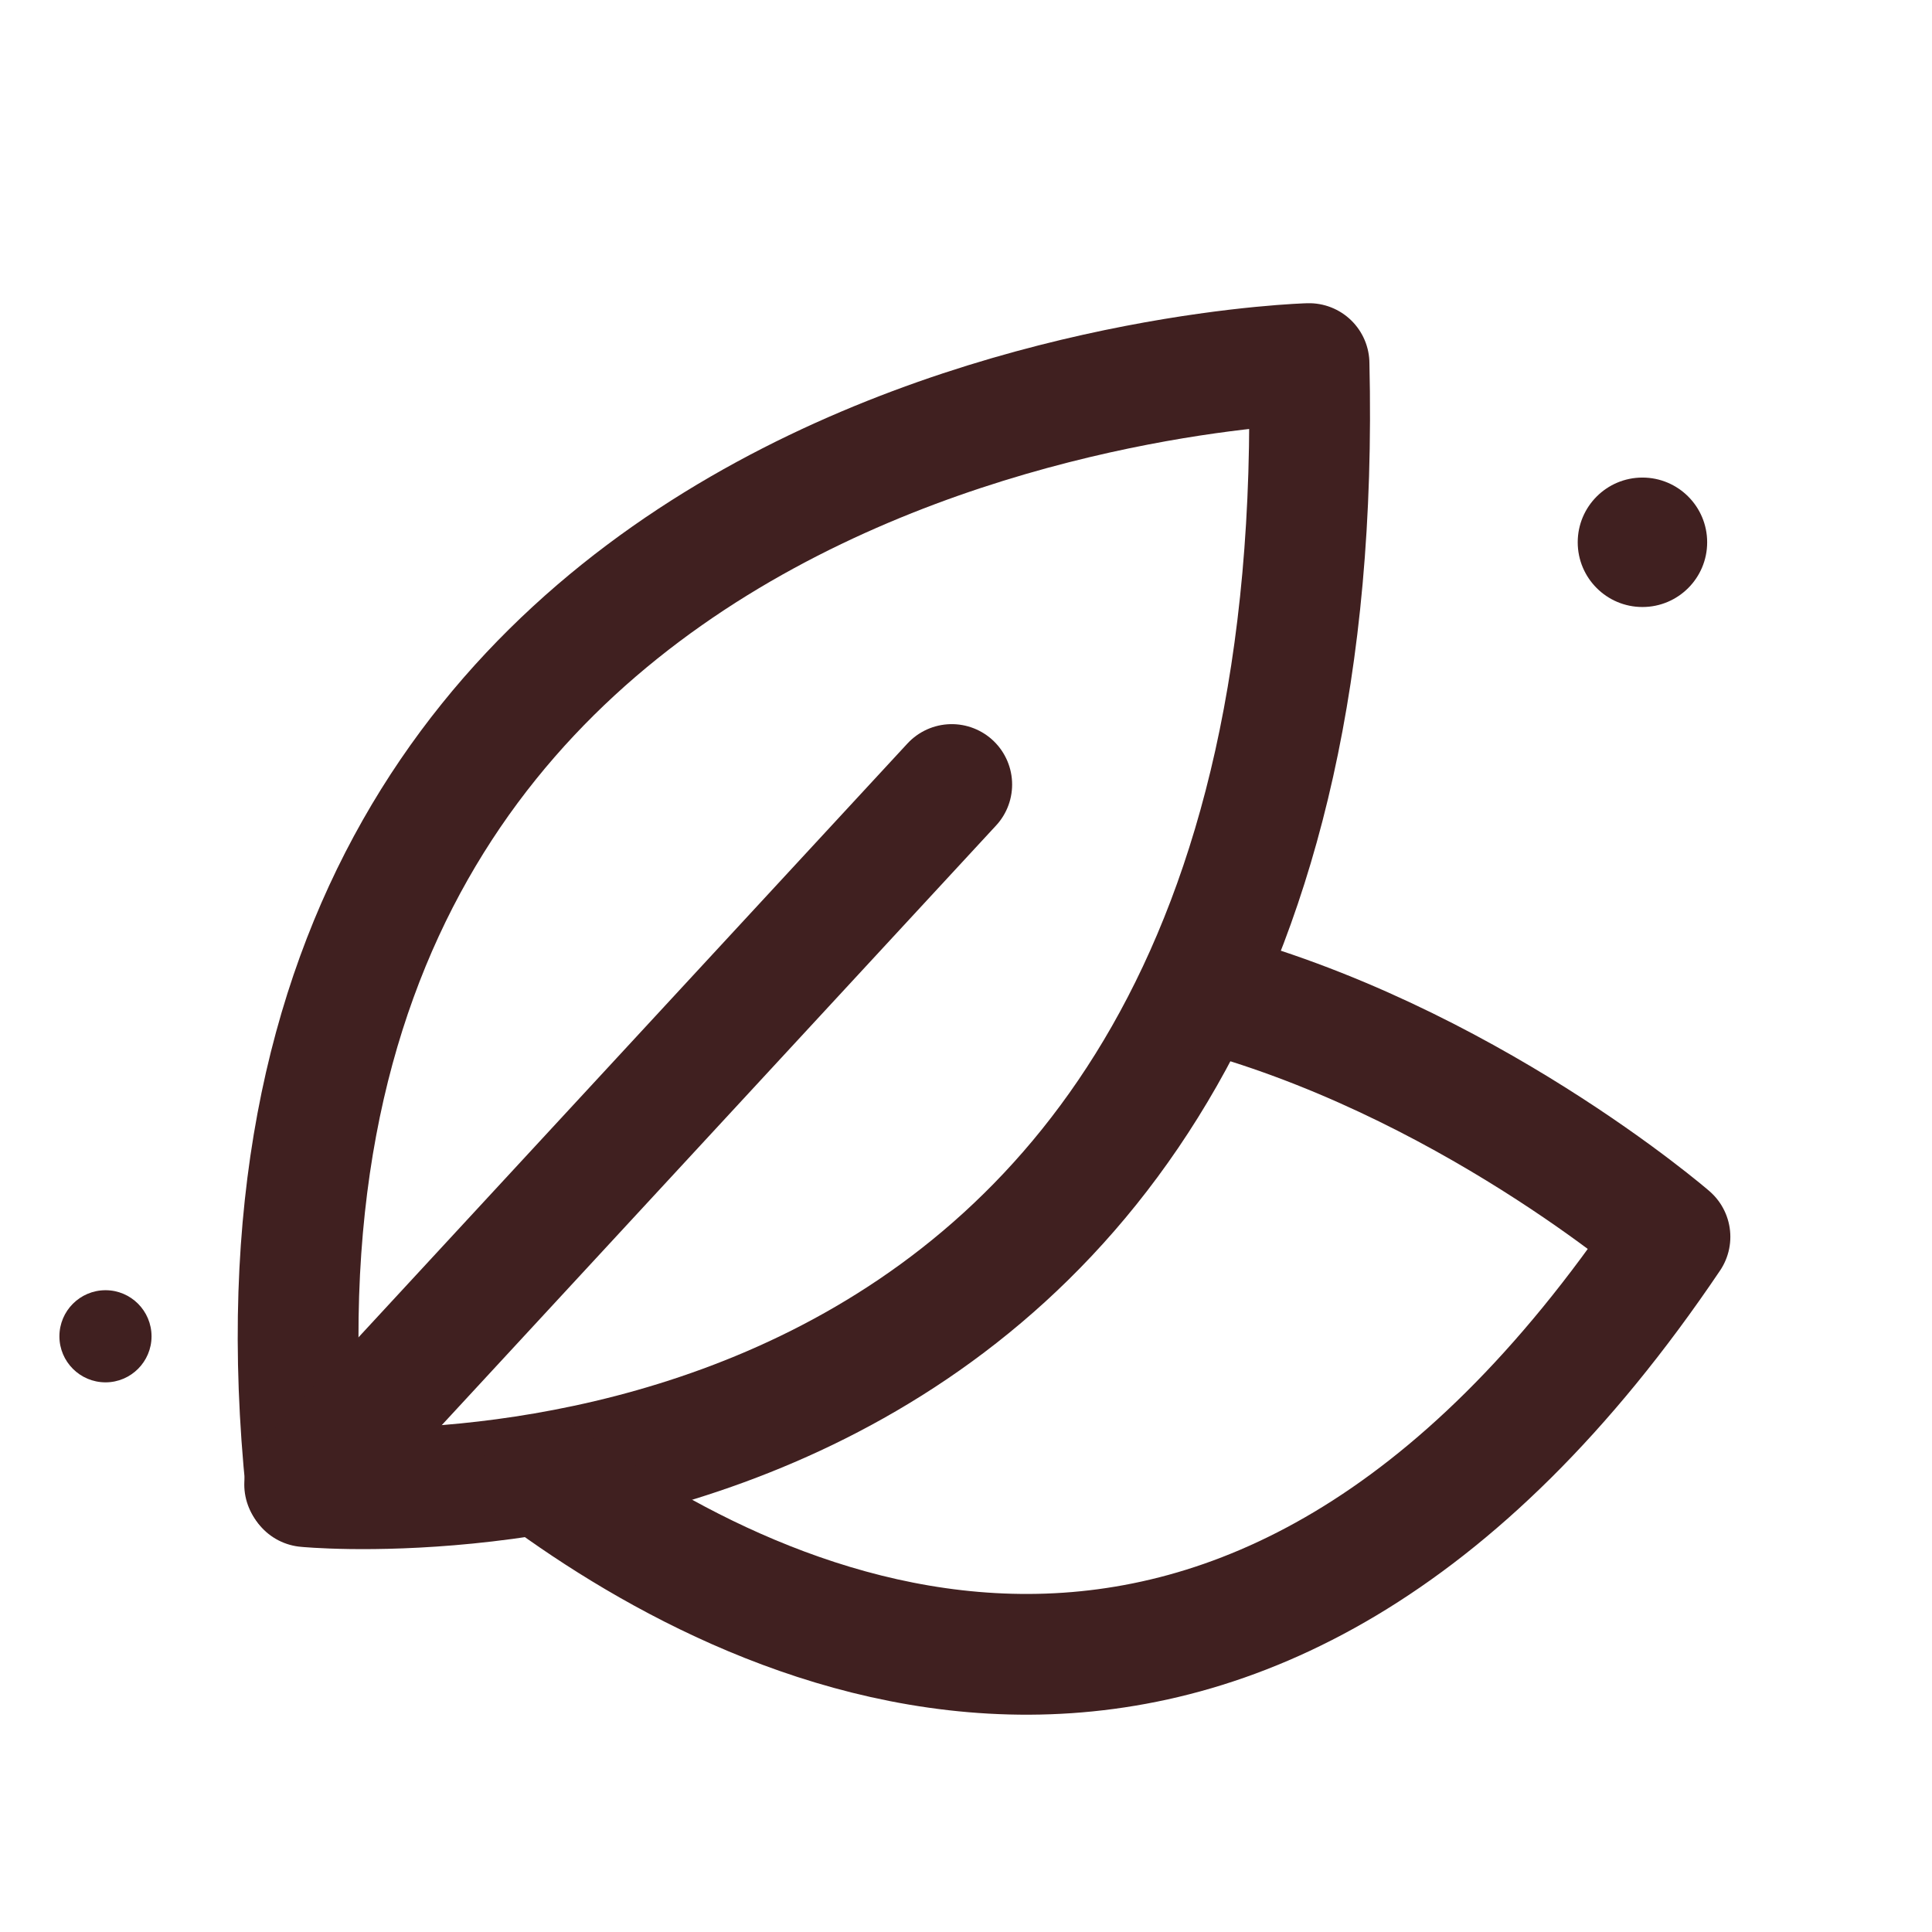 <svg width="16" height="16" viewBox="0 0 16 16" fill="none" xmlns="http://www.w3.org/2000/svg">
<path d="M2.535 12.312C2.535 12.312 11.079 13.157 10.841 3.011C10.841 3.011 1.601 3.257 2.535 12.312L2.535 12.312Z" stroke="#402020" stroke-linecap="round" stroke-linejoin="round"/>
<path d="M4.481 12.21C6.328 13.573 10.302 15.477 13.83 10.243C13.83 10.243 12.118 8.762 9.94 8.197" stroke="#402020" stroke-linecap="round" stroke-linejoin="round"/>
<path d="M7.882 6.497L2.523 12.294" stroke="#402020" stroke-linecap="round" stroke-linejoin="round"/>
<path d="M13.602 5.027C13.306 5.027 13.066 4.787 13.066 4.491C13.066 4.195 13.306 3.955 13.602 3.955C13.898 3.955 14.138 4.195 14.138 4.491C14.138 4.787 13.898 5.027 13.602 5.027Z" fill="#402020"/>
<path d="M0.874 11.448C0.663 11.448 0.492 11.277 0.492 11.067C0.492 10.856 0.663 10.685 0.874 10.685C1.084 10.685 1.255 10.856 1.255 11.067C1.255 11.277 1.084 11.448 0.874 11.448Z" fill="#402020"/>
</svg>
